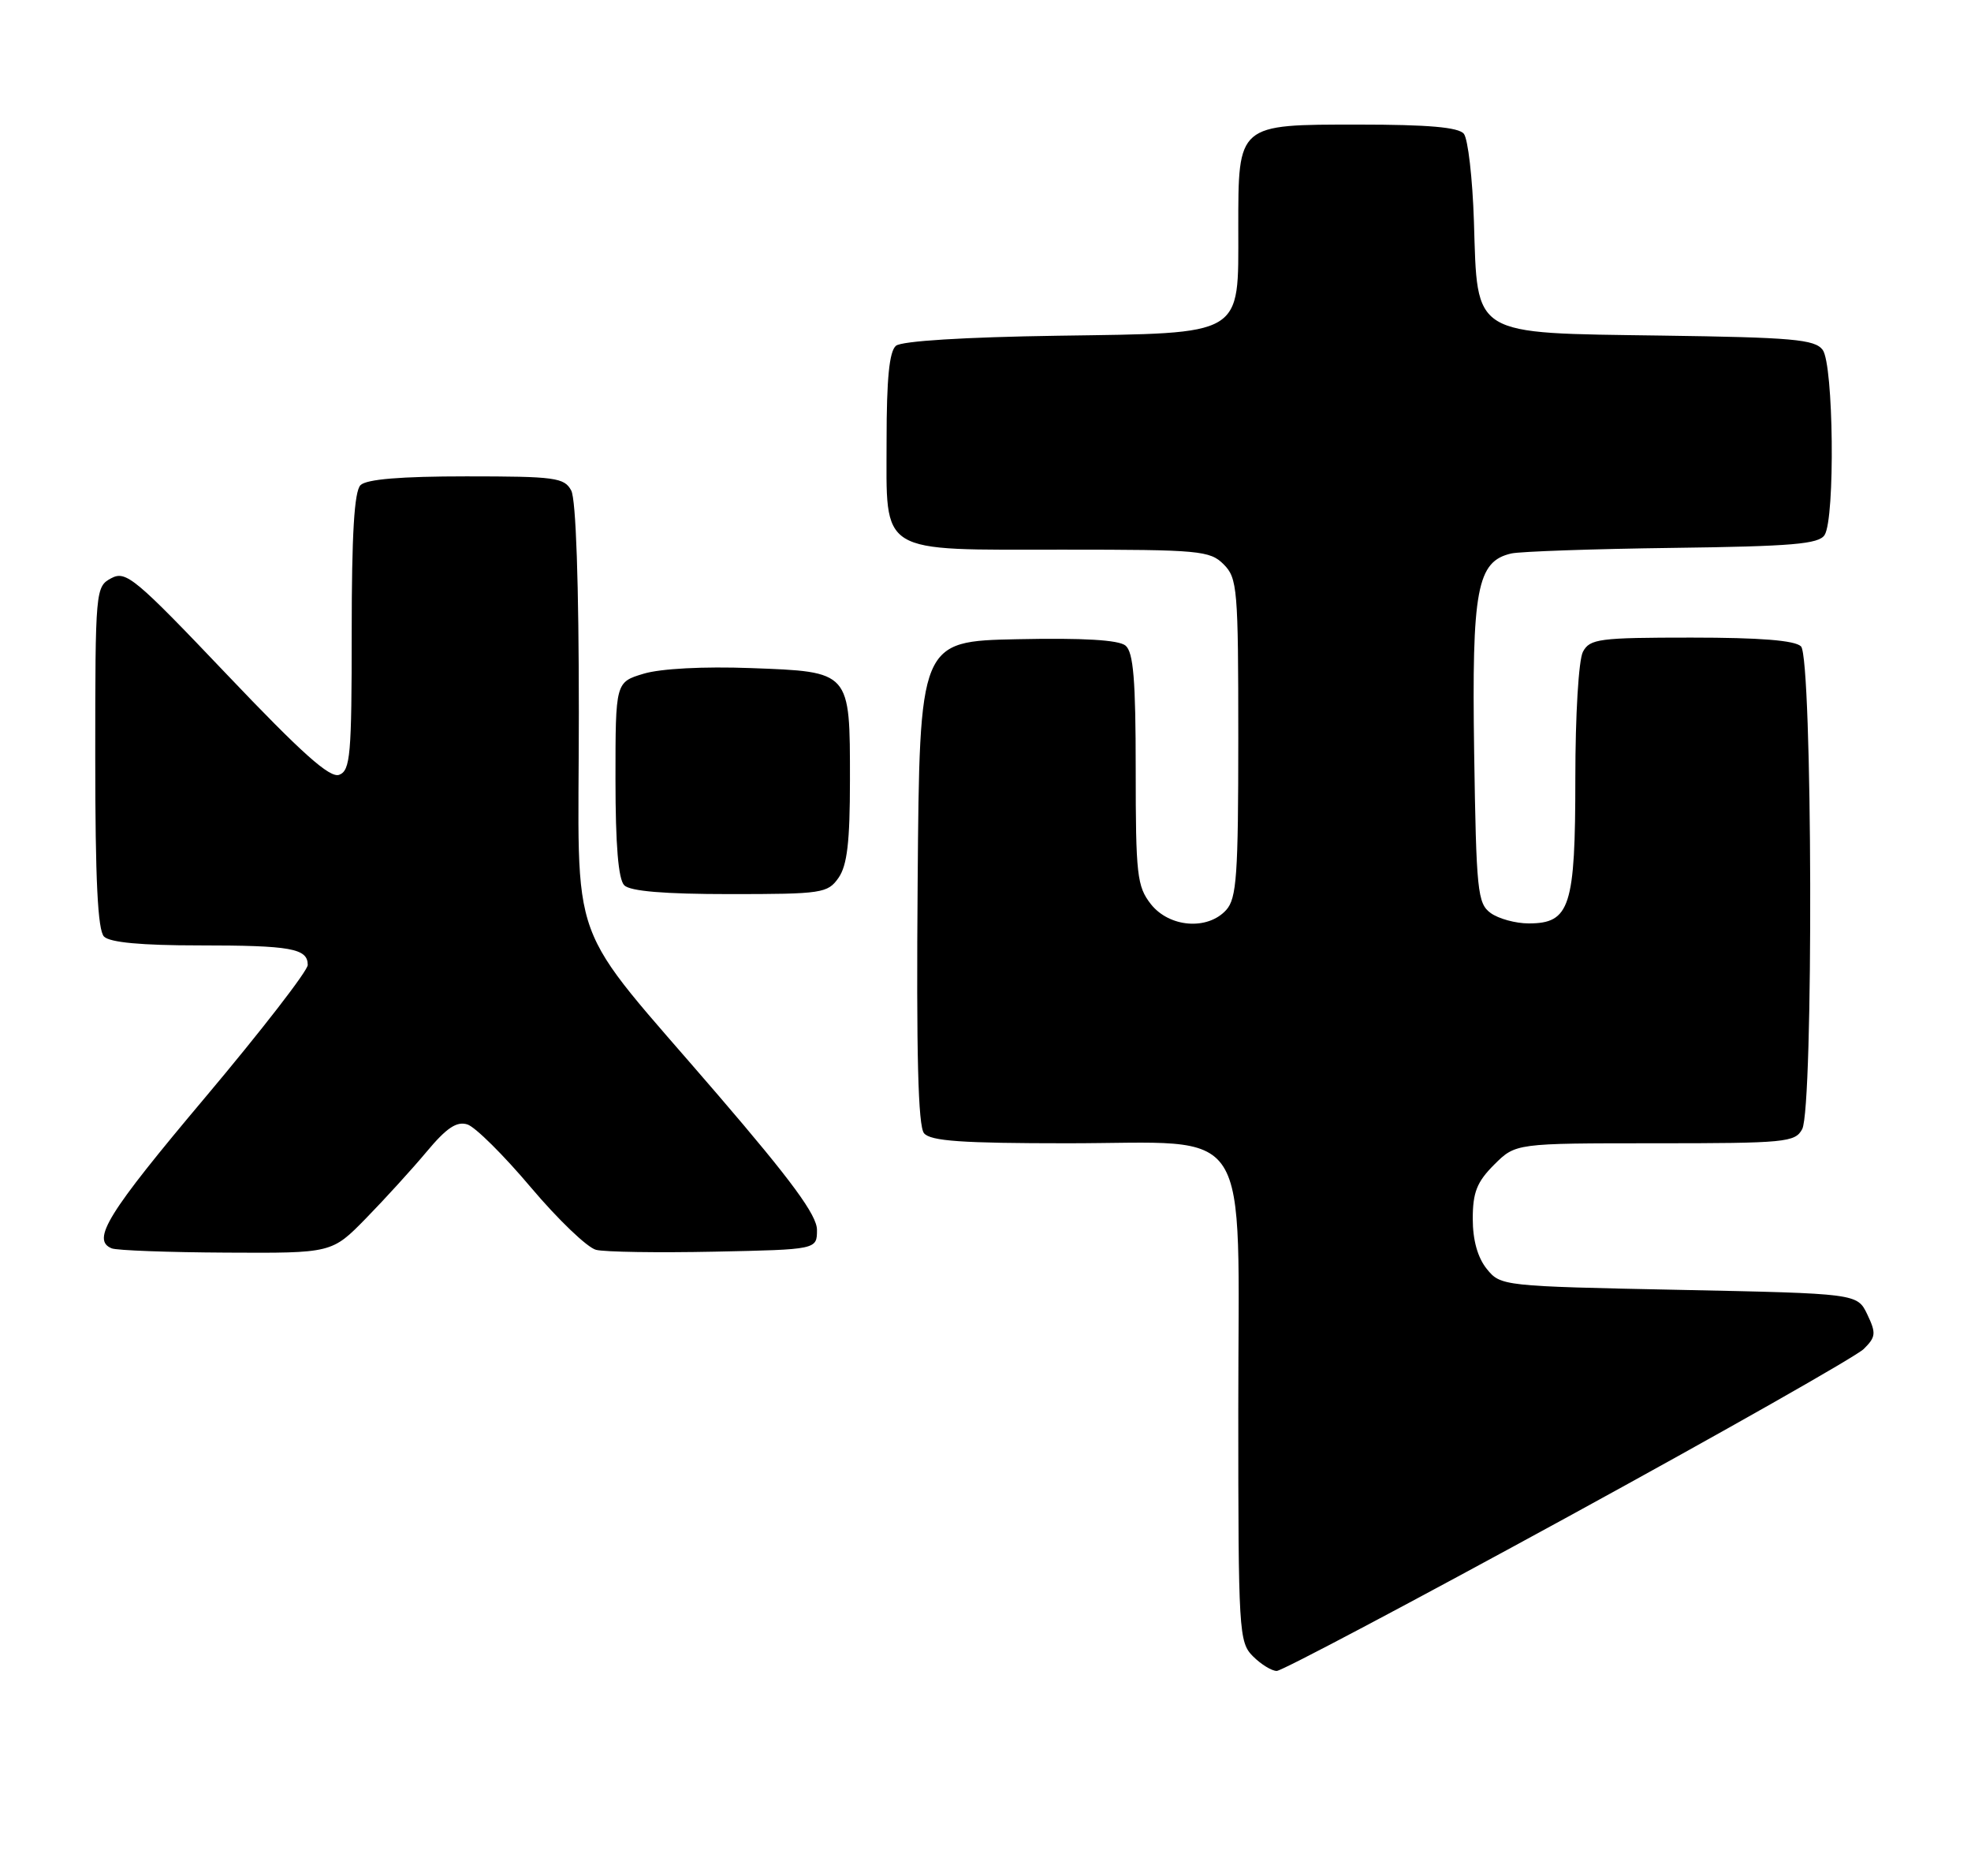 <?xml version="1.0" encoding="UTF-8" standalone="no"?>
<!DOCTYPE svg PUBLIC "-//W3C//DTD SVG 1.1//EN" "http://www.w3.org/Graphics/SVG/1.1/DTD/svg11.dtd" >
<svg xmlns="http://www.w3.org/2000/svg" xmlns:xlink="http://www.w3.org/1999/xlink" version="1.1" viewBox="0 0 269 256">
 <g >
 <path fill="currentColor"
d=" M 214.00 206.96 C 235.18 195.38 253.34 185.08 254.36 184.07 C 256.02 182.43 256.07 181.92 254.85 179.36 C 253.48 176.50 253.48 176.50 229.15 176.00 C 205.07 175.51 204.80 175.48 202.91 173.14 C 201.67 171.60 201.00 169.22 201.00 166.31 C 201.00 162.71 201.56 161.28 203.92 158.92 C 206.85 156.00 206.85 156.00 225.89 156.00 C 243.69 156.00 245.00 155.87 245.96 154.07 C 247.52 151.16 247.37 89.77 245.80 88.20 C 244.98 87.38 240.21 87.00 230.84 87.00 C 218.25 87.00 216.98 87.17 216.04 88.93 C 215.45 90.03 215.00 97.55 215.00 106.21 C 215.00 123.75 214.28 126.00 208.63 126.00 C 206.85 126.00 204.51 125.36 203.44 124.58 C 201.65 123.27 201.48 121.61 201.19 102.64 C 200.86 80.36 201.57 76.59 206.27 75.52 C 207.50 75.25 217.40 74.90 228.29 74.76 C 244.59 74.55 248.24 74.24 249.02 73.00 C 250.47 70.70 250.25 49.71 248.75 47.73 C 247.67 46.31 244.65 46.04 226.78 45.79 C 200.65 45.42 201.66 46.04 201.16 30.22 C 200.97 24.33 200.35 18.94 199.78 18.25 C 199.05 17.36 194.88 17.00 185.43 17.00 C 168.85 17.00 169.00 16.87 169.00 31.11 C 169.00 46.02 169.98 45.43 144.37 45.81 C 131.60 46.00 123.07 46.53 122.28 47.18 C 121.37 47.94 121.00 51.68 121.00 60.07 C 121.00 75.85 119.61 75.00 145.22 75.00 C 163.67 75.00 165.13 75.13 167.00 77.00 C 168.88 78.88 169.00 80.33 169.00 100.67 C 169.00 119.43 168.78 122.59 167.35 124.17 C 164.81 126.97 159.59 126.56 157.07 123.37 C 155.18 120.95 155.00 119.40 155.00 104.99 C 155.00 92.78 154.69 88.99 153.61 88.09 C 152.68 87.32 147.86 87.03 138.86 87.22 C 125.50 87.50 125.50 87.50 125.24 120.38 C 125.05 143.81 125.30 153.66 126.11 154.63 C 127.00 155.70 131.29 156.00 145.67 156.00 C 171.33 156.00 169.00 152.36 169.00 192.45 C 169.00 222.67 169.08 224.08 171.00 226.00 C 172.10 227.10 173.56 228.00 174.25 228.00 C 174.94 228.00 192.83 218.53 214.00 206.96 Z  M 49.94 166.25 C 52.49 163.64 56.22 159.55 58.22 157.16 C 60.95 153.89 62.33 152.97 63.79 153.43 C 64.86 153.77 68.76 157.64 72.46 162.03 C 76.17 166.42 80.17 170.25 81.35 170.54 C 82.53 170.84 89.80 170.95 97.50 170.79 C 111.50 170.50 111.50 170.50 111.50 167.82 C 111.50 165.82 108.07 161.14 98.00 149.42 C 76.90 124.85 79.00 130.62 79.00 97.28 C 79.00 79.61 78.61 68.14 77.96 66.93 C 77.02 65.17 75.76 65.00 63.66 65.00 C 54.68 65.00 50.01 65.39 49.20 66.20 C 48.35 67.05 48.00 72.92 48.00 86.23 C 48.00 103.03 47.82 105.13 46.30 105.72 C 45.02 106.21 41.22 102.81 30.98 92.05 C 18.40 78.83 17.19 77.83 15.18 78.90 C 13.04 80.05 13.00 80.45 13.00 103.34 C 13.00 120.10 13.34 126.94 14.20 127.80 C 15.00 128.60 19.34 129.00 27.12 129.00 C 39.72 129.00 42.00 129.41 42.00 131.67 C 42.00 132.46 35.70 140.60 28.00 149.75 C 14.66 165.59 12.43 169.20 15.25 170.34 C 15.94 170.62 22.98 170.88 30.89 170.92 C 45.29 171.00 45.29 171.00 49.94 166.25 Z  M 114.44 119.78 C 115.62 118.09 116.00 114.88 116.00 106.47 C 116.00 91.52 116.13 91.67 102.47 91.16 C 96.02 90.92 90.19 91.23 87.87 91.92 C 84.00 93.08 84.00 93.08 84.00 106.34 C 84.00 115.32 84.39 119.99 85.20 120.80 C 86.01 121.61 90.68 122.00 99.64 122.00 C 112.19 122.00 112.97 121.88 114.44 119.78 Z "/>
</g>
</svg>